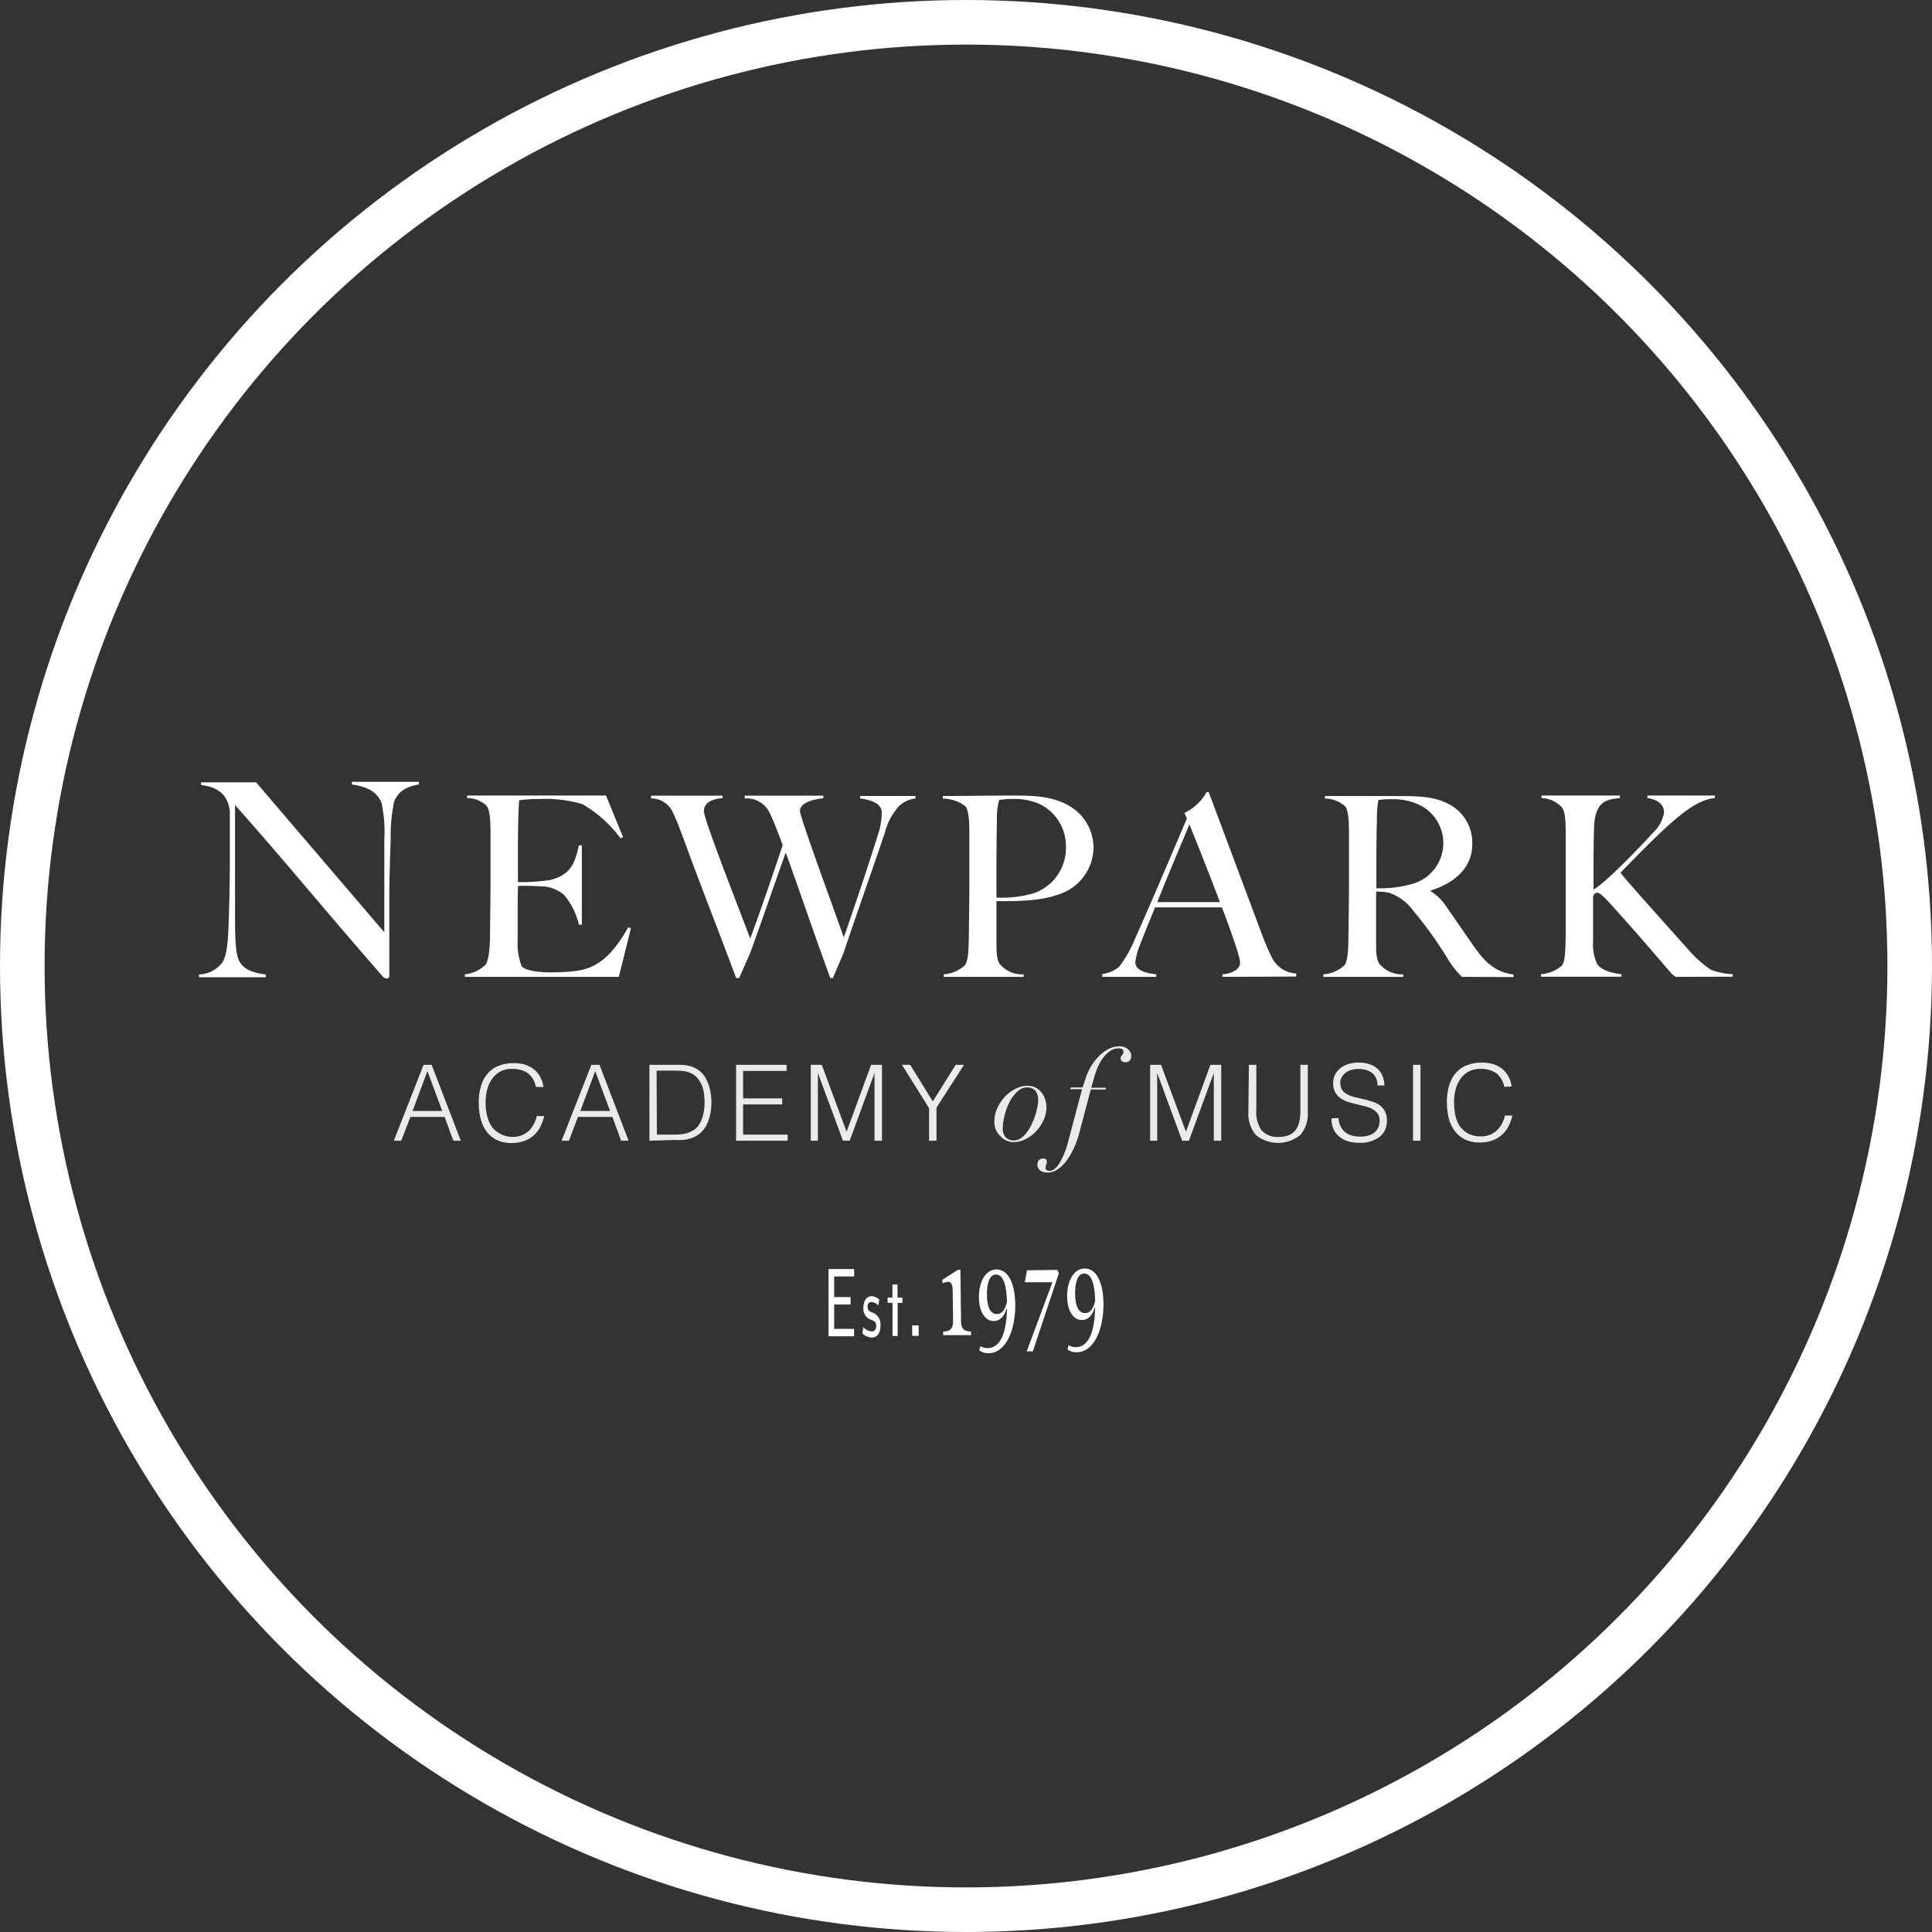 <svg xmlns="http://www.w3.org/2000/svg" viewBox="0 0 260 260"><rect x="0" y="0" width="260" height="260" fill="#333333" stroke="none"/><circle cx="130" cy="130" r="127" fill="none" stroke="#fff" stroke-miterlimit="10" stroke-width="6"/><path d="M53.05,107.85a21.88,21.88,0,0,0-.47,5.17c-.08,2.08-.19,5-.19,8.27,0,2.77,0,7.11,0,10a.37.37,0,0,1-.36.4,1.06,1.06,0,0,1-.66-.44c-8.3-9.51-13.15-15.52-19.74-22.91v15.37c0,2.44.07,4.63.54,5.57.55,1.1,1.64,1.61,3.61,1.86v.37h-9v-.37a4.1,4.1,0,0,0,3.13-1.6c.66-1,.8-3.06.88-5.83.07-2.08.14-5,.14-8.27,0-2.77,0-3.42,0-6.23-.3-2.84-2.34-3.35-3.87-3.57v-.36h7.4l17.26,20.18V113a18.48,18.48,0,0,0-.36-4.88c-.47-1.34-1.64-2.22-4-2.55v-.36h9v.36C54.69,105.85,53.63,106.47,53.05,107.85Z" fill="#fff"/><path d="M83.28,131.46H62.56v-.34a4.56,4.56,0,0,0,2.77-1.29c.44-.54.58-2.2.61-3.66,0-1.25.07-4.53.07-7v-6.61c0-1.59,0-3.58-.57-4.16a3.75,3.75,0,0,0-2.58-1v-.34H81.55l2.3,5.59-.34.17a17,17,0,0,0-5.14-4.61,18.09,18.09,0,0,0-5.93-.68,16.34,16.34,0,0,0-2.57.17c-.07.71-.17,3.19-.17,6.16,0,3.42,0,4.61,0,4.85a27.15,27.15,0,0,0,4.27-.27c2.74-.65,3.39-2.14,3.93-4.68h.4v10.67h-.4a9.47,9.47,0,0,0-2-4,4.75,4.75,0,0,0-3.08-1.15c-1.35-.07-1.66-.07-3.08-.07-.07.61-.07,2-.07,3.28s0,3.15,0,4a8.51,8.51,0,0,0,.51,3.49c.41.61,2.17.88,4,.88a29.17,29.17,0,0,0,3.36-.2c2.84-.38,4.8-2,7-5.86l.37.1Z" fill="#fff"/><path d="M121.06,108.4a8.52,8.52,0,0,0-2,3.72c-1.49,4.44-3.83,11-5.56,16.19l-1.42,3.31h-.34c-2.43-6.63-4.16-11.81-6-16.89-1.49,4.17-3.25,9.31-4.78,13.51l-1.49,3.38h-.4c-2.78-7.44-5-13-7.08-18.75-.64-1.69-.91-2.44-1.45-3.56a3.19,3.19,0,0,0-2.92-1.86v-.37h9.62v.34c-.44,0-2.51.2-2.51,1.73,0,1.18,4.74,13.16,6.23,17.16.27-.71,2.34-6.4,4.37-12.59-.68-1.8-1.15-3.09-1.79-4.41a3.44,3.44,0,0,0-3.32-1.86v-.37H110.8v.34c-.54.07-3.14.34-3.14,1.73,0,.88,5,14.38,5.89,17,.37-1,3-8.67,4.5-13.51a9.77,9.77,0,0,0,.61-3.32c0-1.32-1.8-1.73-2.91-1.86v-.34h7.45v.34A3.93,3.93,0,0,0,121.06,108.4Z" fill="#fff"/><path d="M142.3,120.42c-2.54.91-6,.85-8.2.85,0,2.91,0,3.82,0,5.31s0,2.47.44,3.15a3.91,3.91,0,0,0,3.21,1.39v.34H127v-.34a4.58,4.58,0,0,0,2.84-1.22c.48-.58.51-2.27.54-3.73,0-1.25.07-4.53.07-7v-6.61c0-1.59,0-3.52-.57-4.09a5.06,5.06,0,0,0-3-1v-.34c.85,0,7.18-.07,9.62-.07,2.94,0,5.18.17,7.21,1.29a6.52,6.52,0,0,1,3.45,5.82A6.71,6.71,0,0,1,142.3,120.42Zm-2.48-12.26a8.61,8.61,0,0,0-3.62-.64,10.17,10.17,0,0,0-1.73.14,8.21,8.21,0,0,0-.3,2.6c-.1,3.15-.07,9.85-.07,10.53a15.63,15.63,0,0,0,4.88-.54,6.44,6.44,0,0,0,4.47-6.3A6.31,6.31,0,0,0,139.82,108.16Z" fill="#fff"/><path d="M164.51,131.46v-.34c.3,0,2.37-.27,2.37-1.56,0-.78-1.09-3.89-2.44-7.45h-9c-.68,1.69-1.33,3.22-1.93,4.81a8.91,8.91,0,0,0-.72,2.57c0,1.19,1.63,1.49,2.81,1.63v.34h-7.27v-.38a4.41,4.41,0,0,0,2.3-1,16,16,0,0,0,2.1-3.72c1.93-4.27,4.84-11.14,7-16.22l-.34-.74a6.82,6.82,0,0,0,3-2.81h.27l7.11,19a35.59,35.59,0,0,0,1.42,3.32,3.87,3.87,0,0,0,3.25,2.1v.41Zm-4.44-20.52c-.5,1.22-2.2,5.15-4.33,10.46h8.43C162.65,117.37,160.89,113,160.07,110.94Z" fill="#fff"/><path d="M196.74,131.46a11.88,11.88,0,0,1-2-2.58,54.7,54.7,0,0,0-4.64-6.43,6.63,6.63,0,0,0-3.15-2.3,8.63,8.63,0,0,0-1.76-.17c0,2.91,0,5.08,0,6.57s0,2.47.44,3.15a3.91,3.91,0,0,0,3.21,1.42v.34H178.09v-.34a4.58,4.58,0,0,0,2.84-1.22c.48-.58.51-2.27.54-3.73,0-1.25.07-4.53.07-7v-6.61c0-1.59,0-3.52-.57-4.09a4.05,4.05,0,0,0-2.68-1v-.34l9.28,0c3,0,5.31,0,7.24,1a5.84,5.84,0,0,1,3.32,5.48c0,3.32-2.57,5.28-5.59,6.23v.1a7,7,0,0,1,2.17,2.17c1.19,1.69,2.68,3.89,3.76,5.42,1.66,2.36,3.08,3.31,5.21,3.62v.34Zm-5.82-23.19a8.35,8.35,0,0,0-3.59-.72,13.35,13.35,0,0,0-1.83.11,12.9,12.9,0,0,0-.2,2.6c-.1,3.15-.07,8.57-.07,9.28a16.12,16.12,0,0,0,4.91-.61,5.71,5.71,0,0,0,.78-10.66Z" fill="#fff"/><path d="M225.52,131.46a2.68,2.68,0,0,1-.67-.55c-2.88-3.35-5.35-6.22-8.16-9.31-1.19-1.28-1.46-1.45-1.76-1.45s-.41.17-.54.51c0,2.33,0,4.53,0,6a6.28,6.28,0,0,0,.57,3.12c.65.88,2.34,1.25,3.25,1.32v.34H207.38v-.34a4.84,4.84,0,0,0,2.81-1.15c.47-.55.47-2.34.51-3.8,0-1.25,0-4.53,0-7v-6.61c0-1.69,0-3.31-.54-3.92a3.9,3.9,0,0,0-2.71-1.22v-.34H218v.34c-1.69.2-3.38.3-3.48,4.06-.07,2.07-.07,3.22-.07,8.26,1.62-.95,5.85-5.28,8-7.65a5,5,0,0,0,1.49-2.67c0-1.32-1.09-1.83-2.24-2v-.34h9.08v.34c-2.31.2-4.67,2.2-7.08,4.43-1.86,1.76-4.06,4-5.62,5.62.75,1,5.66,6.47,9.45,10.7a14.82,14.82,0,0,0,2.74,2.37,9.6,9.6,0,0,0,2.91.58v.34Z" fill="#fff"/><g opacity="0.9"><path d="M53,153.51l4-10.21h1.09l3.92,10.21h-1l-1.18-3.2H55.23L54,153.51Zm2.52-4h4l-2-5.36Z" fill="#fff"/><path d="M72.1,146.26A2.93,2.93,0,0,0,71,144.4a3.65,3.65,0,0,0-2.11-.55,3.17,3.17,0,0,0-1.59.37,3.27,3.27,0,0,0-1.1,1,4.49,4.49,0,0,0-.64,1.44,7,7,0,0,0-.21,1.73,7.77,7.77,0,0,0,.18,1.67,4.58,4.58,0,0,0,.59,1.47,3,3,0,0,0,1.11,1A3.4,3.4,0,0,0,69,153a3.19,3.19,0,0,0,1.19-.21,3,3,0,0,0,.95-.59,3.34,3.34,0,0,0,.68-.89,4.81,4.81,0,0,0,.42-1.12h1a6.66,6.66,0,0,1-.5,1.4,4.07,4.07,0,0,1-.86,1.16,3.77,3.77,0,0,1-1.29.78,4.85,4.85,0,0,1-1.78.29,4.34,4.34,0,0,1-2-.43,3.89,3.89,0,0,1-1.37-1.17,5,5,0,0,1-.77-1.71,8.61,8.61,0,0,1-.24-2.06,7.53,7.53,0,0,1,.36-2.49,4.59,4.59,0,0,1,1-1.67,3.76,3.76,0,0,1,1.51-.93,5.66,5.66,0,0,1,1.88-.29,5.26,5.26,0,0,1,1.46.2,3.75,3.75,0,0,1,1.19.62,3.21,3.21,0,0,1,.85,1,4.27,4.27,0,0,1,.46,1.4Z" fill="#fff"/><path d="M75.58,153.51l4-10.21h1.1l3.91,10.21h-1l-1.18-3.2H77.78l-1.21,3.2Zm2.52-4h4l-2-5.36Z" fill="#fff"/><path d="M87.4,153.51V143.3h3.49c.28,0,.56,0,.84,0a4.27,4.27,0,0,1,.8.1,3.68,3.68,0,0,1,1.51.64,3.27,3.27,0,0,1,.84.9,5.22,5.22,0,0,1,.51,1.13,6.2,6.2,0,0,1,.27,1.19,7.43,7.43,0,0,1,.08,1.11,9.2,9.2,0,0,1-.06,1,6.07,6.07,0,0,1-.21,1,5.6,5.6,0,0,1-.37,1,4.16,4.16,0,0,1-.59.85,3.27,3.27,0,0,1-.78.63,3.6,3.6,0,0,1-.88.38,4.84,4.84,0,0,1-.95.18,8.54,8.54,0,0,1-1,0Zm1-.82h2.32a7.9,7.9,0,0,0,1.22-.08,3.37,3.37,0,0,0,1.17-.39,2.36,2.36,0,0,0,.84-.69,3.88,3.88,0,0,0,.52-1,5,5,0,0,0,.27-1.09,8.23,8.23,0,0,0,.08-1.09,11,11,0,0,0-.07-1.13,5,5,0,0,0-.27-1.09,4.24,4.24,0,0,0-.54-.95,2.73,2.73,0,0,0-.88-.72,3.11,3.11,0,0,0-1.08-.31,10.64,10.64,0,0,0-1.26-.07H88.36Z" fill="#fff"/><path d="M99.06,153.51V143.3h6.8v.82H100v3.69h5.26v.82H100v4.06h6v.82Z" fill="#fff"/><path d="M109.11,153.51V143.3h1.48l3.34,9h0l3.3-9h1.46v10.21h-1V144.4h0l-3.34,9.11h-.91l-3.37-9.11h0v9.11Z" fill="#fff"/><path d="M125.53,148.22l3.08-4.92h1.12l-3.7,5.76v4.45h-1v-4.38l-3.65-5.83h1.11Z" fill="#fff"/><path d="M134.28,149a5.18,5.18,0,0,1,1.06-1.52,5.3,5.3,0,0,1,1.42-1,3.65,3.65,0,0,1,1.51-.36,2.39,2.39,0,0,1,1.13.26,2.44,2.44,0,0,1,.8.69,2.86,2.86,0,0,1,.47.92,3.3,3.3,0,0,1,.15,1,4.1,4.1,0,0,1-.42,1.83,5.59,5.59,0,0,1-1.05,1.51,4.82,4.82,0,0,1-1.41,1,3.4,3.4,0,0,1-1.48.37,2.34,2.34,0,0,1-1.07-.23,2.65,2.65,0,0,1-.82-.62A2.73,2.73,0,0,1,134,152a3.22,3.22,0,0,1-.18-1.08A4.27,4.27,0,0,1,134.28,149Zm1.09,4.07a1.42,1.42,0,0,0,1,.41,1.71,1.71,0,0,0,1-.3,3.26,3.26,0,0,0,.82-.8,5.82,5.82,0,0,0,.65-1.09,10,10,0,0,0,.48-1.2c.12-.4.22-.78.29-1.14a4.53,4.53,0,0,0,.1-.86,2.08,2.08,0,0,0-.34-1.27,1.4,1.4,0,0,0-1.2-.47,1.6,1.6,0,0,0-.91.28,3.31,3.31,0,0,0-.8.75,5.55,5.55,0,0,0-.64,1,9.25,9.25,0,0,0-.48,1.19,11.41,11.41,0,0,0-.29,1.19,6.73,6.73,0,0,0-.1,1A1.72,1.72,0,0,0,135.37,153.09Z" fill="#fff"/><path d="M146,145.43a8,8,0,0,1,.75-1.8,7.45,7.45,0,0,1,1.1-1.46,5,5,0,0,1,1.34-1,3.12,3.12,0,0,1,1.43-.36,2,2,0,0,1,.74.12,1.79,1.79,0,0,1,.5.32,1.27,1.27,0,0,1,.29.42,1.14,1.14,0,0,1,.09.42,1.12,1.12,0,0,1-.16.57.6.6,0,0,1-.59.28.77.77,0,0,1-.53-.14.42.42,0,0,1-.15-.32.73.73,0,0,1,.06-.3A1.82,1.82,0,0,1,151,142l.13-.21a.41.41,0,0,0,.06-.23.39.39,0,0,0-.19-.38,1.06,1.06,0,0,0-.45-.09,2,2,0,0,0-1.32.47,4.16,4.16,0,0,0-1,1.12,7.4,7.4,0,0,0-.66,1.32c-.16.46-.29.82-.36,1.11l-.35,1.27h2l-.07.24h-2l-1.49,5.66a14.86,14.86,0,0,1-.71,2.07,9.38,9.38,0,0,1-1,1.77,5,5,0,0,1-1.22,1.22,2.36,2.36,0,0,1-1.39.46,2.58,2.58,0,0,1-.46-.05,1.3,1.3,0,0,1-.44-.17,1.07,1.07,0,0,1-.33-.34,1,1,0,0,1-.14-.54.87.87,0,0,1,.19-.55.73.73,0,0,1,.6-.24.63.63,0,0,1,.35.09c.09.05.13.17.13.35a1,1,0,0,1-.08.37,1,1,0,0,0-.09.43.36.36,0,0,0,.15.32.63.63,0,0,0,.35.1q.71,0,1.35-1a11.05,11.05,0,0,0,1.23-3.1l1.83-6.89h-1.58l.06-.24h1.59Z" fill="#fff"/><path d="M154.78,153.51V143.3h1.47l3.35,9h0l3.29-9h1.46v10.21h-1V144.4h0L160,153.51h-.91l-3.36-9.11h0v9.11Z" fill="#fff"/><path d="M168.07,143.3h1v6.08a4.23,4.23,0,0,0,.71,2.74A2.82,2.82,0,0,0,172,153a3.85,3.85,0,0,0,1.4-.22,2.13,2.13,0,0,0,.93-.67,2.65,2.65,0,0,0,.51-1.11,6.69,6.69,0,0,0,.16-1.58V143.3h1v6.37a4.38,4.38,0,0,1-1,3.06,4.72,4.72,0,0,1-6,0,4.39,4.39,0,0,1-1-3Z" fill="#fff"/><path d="M180.12,150.46a3,3,0,0,0,.31,1.16,2.2,2.2,0,0,0,.64.77,2.52,2.52,0,0,0,.9.44,4.23,4.23,0,0,0,1.09.13,3.77,3.77,0,0,0,1.18-.17,2.26,2.26,0,0,0,.81-.46,1.91,1.91,0,0,0,.46-.67,2.24,2.24,0,0,0,.15-.81,1.61,1.61,0,0,0-.27-1,2.09,2.09,0,0,0-.71-.6,4.25,4.25,0,0,0-1-.38l-1.15-.27c-.39-.1-.77-.2-1.15-.32a3.83,3.83,0,0,1-1-.5,2.46,2.46,0,0,1-.7-.8,2.56,2.56,0,0,1-.27-1.24,2.54,2.54,0,0,1,.87-1.91,3.45,3.45,0,0,1,1.09-.61,4.56,4.56,0,0,1,1.5-.22,4.31,4.31,0,0,1,1.51.24,2.94,2.94,0,0,1,1.07.66,2.61,2.61,0,0,1,.64,1,3.29,3.29,0,0,1,.21,1.18h-.92a2.39,2.39,0,0,0-.2-1,2,2,0,0,0-.56-.7,2.53,2.53,0,0,0-.81-.39,3.33,3.33,0,0,0-.94-.13,3.21,3.21,0,0,0-1.24.21,2,2,0,0,0-.8.53,1.89,1.89,0,0,0-.42.72,1.81,1.81,0,0,0,0,.8,1.39,1.39,0,0,0,.4.79,2.48,2.48,0,0,0,.77.49,5.34,5.34,0,0,0,1,.31l1.11.26c.38.09.74.2,1.1.32a3.49,3.49,0,0,1,.94.49,2.19,2.19,0,0,1,.66.81,2.6,2.6,0,0,1,.25,1.22,2.63,2.63,0,0,1-1,2.2,4.31,4.31,0,0,1-2.75.78,5,5,0,0,1-1.48-.2,3.3,3.3,0,0,1-1.17-.63,2.76,2.76,0,0,1-.78-1,3.62,3.62,0,0,1-.27-1.46Z" fill="#fff"/><path d="M190.16,153.51V143.3h1v10.21Z" fill="#fff"/><path d="M202.43,146.26a2.93,2.93,0,0,0-1.11-1.86,3.65,3.65,0,0,0-2.11-.55,3.2,3.2,0,0,0-1.59.37,3.37,3.37,0,0,0-1.1,1,4.49,4.49,0,0,0-.64,1.44,7,7,0,0,0-.2,1.73,8.45,8.45,0,0,0,.17,1.67,4.58,4.58,0,0,0,.59,1.47,3.17,3.17,0,0,0,1.11,1,3.41,3.41,0,0,0,1.75.4,3.27,3.27,0,0,0,1.19-.21,2.94,2.94,0,0,0,.94-.59,3.34,3.34,0,0,0,.68-.89,4.06,4.06,0,0,0,.42-1.12h1a6.66,6.66,0,0,1-.5,1.4,4.07,4.07,0,0,1-.86,1.16,3.77,3.77,0,0,1-1.29.78,4.85,4.85,0,0,1-1.78.29,4.34,4.34,0,0,1-2-.43,3.86,3.86,0,0,1-1.36-1.17,4.78,4.78,0,0,1-.78-1.71,8.61,8.61,0,0,1-.24-2.06,7.53,7.53,0,0,1,.36-2.49,4.59,4.59,0,0,1,1-1.67,3.76,3.76,0,0,1,1.51-.93,5.68,5.68,0,0,1,1.89-.29,5.18,5.18,0,0,1,1.45.2,3.64,3.64,0,0,1,1.19.62,3.21,3.21,0,0,1,.85,1,4.05,4.05,0,0,1,.46,1.4Z" fill="#fff"/></g><path d="M111.5,170.78l3.45,0v1l-2.69,0,0,2.77,2.21,0v1l-2.21,0,0,3.28,2.68,0v1l-3.44,0Z" fill="#fff"/><path d="M117.3,180a1.86,1.86,0,0,1-1.24-.56l.12-.84a1.73,1.73,0,0,0,1.12.58c.38,0,.61-.25.61-.75s-.19-.63-.72-.83a1.55,1.55,0,0,1-1-1.58c0-.82.32-1.58,1.14-1.59a1.71,1.71,0,0,1,1,.47l-.12.78a1.45,1.45,0,0,0-.92-.46c-.4,0-.54.28-.54.66s.21.59.61.74a1.64,1.64,0,0,1,1.13,1.67C118.53,179.33,118.09,180,117.3,180Z" fill="#fff"/><path d="M120.8,175.34l0,4.45h-.69l0-4.45h-.66v-.72h.65l0-1.75h.69l0,1.75h.65v.73Z" fill="#fff"/><path d="M122.75,178.37h.88v1.4h-.87Z" fill="#fff"/><path d="M130.68,179.68l-3.75,0v-.47c1-.05,1.34-.43,1.33-1.51l-.05-4c0-.84-.23-1.21-.63-1.2a1.58,1.58,0,0,0-.69.21l-.1-.46,2.13-1.37h.33l.08,6.84c0,1.11.4,1.45,1.35,1.47Z" fill="#fff"/><path d="M136.63,175.59c0,3.79-1.45,6.5-3.57,6.52a2,2,0,0,1-1.28-.39l.16-.57a1.7,1.7,0,0,0,.95.27c1.68,0,2.55-1.9,2.62-5.29h-.07c-.31,1.07-.9,1.64-1.7,1.65-1.18,0-2-1.29-2-3.21,0-2.16.94-3.72,2.34-3.73C135.64,170.82,136.6,172.62,136.63,175.59Zm-1.12-.38c-.06-2.48-.56-3.7-1.5-3.69-.75,0-1.21,1-1.19,2.74s.51,2.59,1.36,2.58C134.81,176.83,135.25,176.31,135.51,175.21Z" fill="#fff"/><path d="M138.17,181.86l3.46-9.3-3.72,0,.3-1.61,4.09-.05.2.44L139,181.85Z" fill="#fff"/><path d="M148.5,175.46c0,3.79-1.45,6.5-3.57,6.52a1.9,1.9,0,0,1-1.28-.39l.16-.57a1.68,1.68,0,0,0,.95.27c1.68,0,2.55-1.9,2.61-5.29h-.07c-.31,1.07-.9,1.64-1.69,1.65-1.18,0-2-1.28-2-3.2,0-2.16.95-3.72,2.35-3.74C147.51,170.69,148.47,172.49,148.5,175.46Zm-1.12-.38c-.06-2.48-.56-3.7-1.5-3.69-.76,0-1.21,1-1.19,2.74s.51,2.59,1.36,2.58C146.68,176.7,147.11,176.18,147.38,175.08Z" fill="#fff"/></svg>